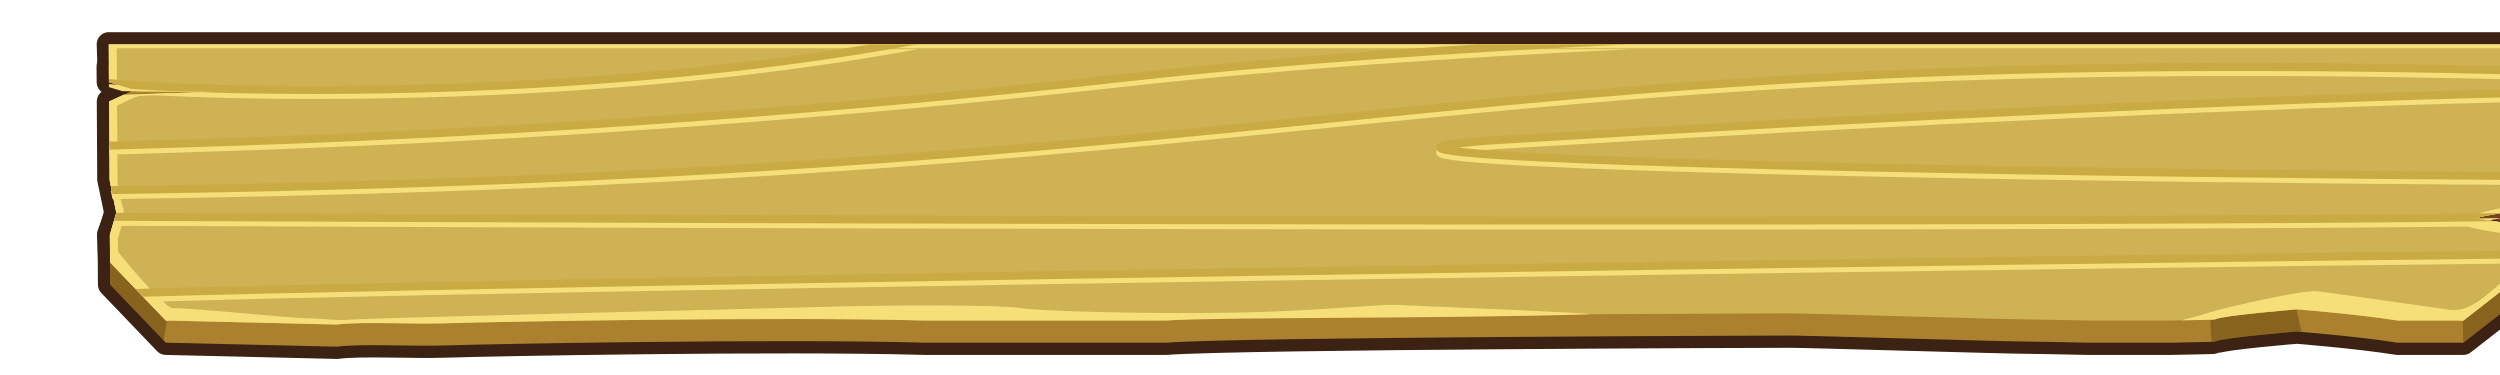 <?xml version="1.0" encoding="UTF-8" standalone="no"?>
<!-- Created with Inkscape (http://www.inkscape.org/) -->

<svg
   xmlns:dc="http://purl.org/dc/elements/1.1/"
   xmlns:cc="http://creativecommons.org/ns#"
   xmlns:rdf="http://www.w3.org/1999/02/22-rdf-syntax-ns#"
   xmlns:svg="http://www.w3.org/2000/svg"
   xmlns="http://www.w3.org/2000/svg"
   xmlns:sodipodi="http://sodipodi.sourceforge.net/DTD/sodipodi-0.dtd"
   xmlns:inkscape="http://www.inkscape.org/namespaces/inkscape"
   width="2553.433"
   height="383.333"
   viewBox="0 0 675.596 101.424"
   version="1.1"
   id="svg23489"
   inkscape:version="0.48.5 r10040"
   sodipodi:docname="panel_light_wood_top_edge.svg">
  <defs
     id="defs23483" />
  <sodipodi:namedview
     id="base"
     pagecolor="#7d848b"
     bordercolor="#666666"
     borderopacity="1.0"
     inkscape:pageopacity="1"
     inkscape:pageshadow="2"
     inkscape:zoom="0.10654466"
     inkscape:cx="-1083.6908"
     inkscape:cy="660.12964"
     inkscape:document-units="px"
     inkscape:current-layer="layer1"
     showgrid="false"
     inkscape:pagecheckerboard="false"
     showborder="true"
     units="px"
     inkscape:window-width="1920"
     inkscape:window-height="1017"
     inkscape:window-x="-8"
     inkscape:window-y="-8"
     inkscape:window-maximized="1"
     inkscape:showpageshadow="false"
     guidetolerance="28"
     fit-margin-top="25"
     fit-margin-left="25"
     fit-margin-right="25"
     fit-margin-bottom="25">
    <inkscape:grid
       type="xygrid"
       id="grid24034"
       spacingx="1px"
       spacingy="1px"
       empspacing="8"
       visible="true"
       enabled="true"
       snapvisiblegridlinesonly="true"
       originx="-2742.781px"
       originy="646.602px" />
  </sodipodi:namedview>
  <g
     inkscape:label="Layer 1"
     inkscape:groupmode="layer"
     id="layer1"
     transform="translate(-725.694,-366.656)">
    <g
       transform="matrix(2.04,0,0,2.054,-10966.321,-1199.772)"
       id="g18725">
      <path
         style="color:#000000;fill:#ab8130;fill-opacity:1;fill-rule:nonzero;stroke:#3b2213;stroke-width:12.162;stroke-linejoin:round;stroke-miterlimit:4;stroke-opacity:1;stroke-dasharray:none;marker:none;visibility:visible;display:inline;overflow:visible;enable-background:accumulate"
         d="m 21682.188,2840.75 0.06,7.781 12.75,3.844 -12.688,5.812 0.219,38.594 3.469,16.594 -3.281,11.156 0.156,24.5 27.875,28.875 85.5,2 c 12.494,-1.584 37.741,-0.056 54.531,-0.625 21.251,-0.72 165.685,-3.402 239.188,-1.375 l 120.843,0 c 38.452,-2.818 308.586,-3.531 312.188,-3.531 9,0 108,3 119,3 4.295,0 16.078,0.279 29.062,0.531 l 42.344,0 c 1.841,-0.134 21.125,-0.297 21.594,-0.531 4,-2 41,-5 41,-5 0,0 30.447,2.39 50.219,5.531 l 33.031,0 37.281,-28.875 0,-28.094 c -11.56,-1.703 -28.123,-4.156 -30.125,-4.656 -2.124,-0.531 17.324,-4.245 30.125,-6.062 l 0.75,-48.719 c -4.403,-0.696 -14.164,-3.661 -13.469,-6.094 0.87,-3.042 9.917,-4.574 12.719,-6.469 l 0,-8.188 z"
         transform="matrix(0.265,0,0,0.265,-6.3049604e-6,18.562)"
         id="path18727"
         inkscape:connector-curvature="0"
         sodipodi:nodetypes="ccccccccccsccssccscccccccccccc" />
      <path
         style="color:#000000;fill:#3b2213;fill-opacity:1;fill-rule:nonzero;stroke:#3b2213;stroke-width:12;stroke-linejoin:round;stroke-opacity:1;marker:none;visibility:visible;display:inline;overflow:visible;enable-background:accumulate"
         d="m 21682.188,2829.75 0.561,18.143 25.354,0.72 -25.432,48.246 3.818,16.002 -4.153,11.264 0.539,13.907 27.875,28.875 85.5,2 c 12.494,-1.584 37.741,-0.056 54.531,-0.625 21.251,-0.72 165.685,-3.402 239.188,-1.375 l 120.843,0 c 38.453,-2.818 308.586,-3.531 312.188,-3.531 9,0 108,3 119,3 4.295,0 16.077,0.279 29.062,0.531 l 42.344,0 c 1.841,-0.134 21.125,-0.297 21.594,-0.531 4,-2 41,-5 41,-5 0,0 30.447,2.39 50.219,5.531 l 33.031,0 37.281,-28.875 0,-16.437 c -10.889,-1.827 -23.522,-3.997 -24.781,-4.469 -1.609,-0.603 9.479,-4.589 24.781,-8.344 l 0,-35.562 c -3.385,-0.949 -6.281,-10.844 -6.281,-10.844 0,0 2.544,-6.349 6.281,-14.906 l 0,-17.719 z"
         transform="matrix(0.265,0,0,0.265,-6.3049604e-6,18.562)"
         id="path18729"
         inkscape:connector-curvature="0"
         sodipodi:nodetypes="cccccccccsccssccccccccccccccc" />
      <path
         style="color:#000000;fill:#ab8130;fill-opacity:1;fill-rule:nonzero;stroke:none;stroke-width:12;marker:none;visibility:visible;display:inline;overflow:visible;enable-background:accumulate"
         d="m 21682.188,2840.75 0.06,7.781 12.75,3.844 -12.688,5.812 0.219,38.594 3.469,16.594 -3.281,11.156 0.156,24.5 27.875,28.875 85.5,2 c 12.494,-1.584 37.741,-0.056 54.531,-0.625 21.251,-0.72 165.685,-3.402 239.188,-1.375 l 120.843,0 c 38.452,-2.818 308.586,-3.531 312.188,-3.531 9,0 108,3 119,3 4.295,0 16.078,0.279 29.062,0.531 l 42.344,0 c 1.841,-0.134 21.125,-0.297 21.594,-0.531 4,-2 41,-5 41,-5 0,0 30.447,2.39 50.219,5.531 l 33.031,0 37.281,-28.875 0,-28.094 c -11.56,-1.703 -28.123,-4.156 -30.125,-4.656 -2.124,-0.531 17.324,-4.245 30.125,-6.062 l 0,-49.469 c -4.403,-0.696 -8.164,-1.411 -7.469,-3.844 0.87,-3.042 4.667,-6.074 7.469,-7.969 l 0,-8.188 -1214.343,0 z"
         transform="matrix(0.265,0,0,0.265,-6.3049604e-6,18.562)"
         id="path18731"
         inkscape:connector-curvature="0" />
      <path
         style="opacity:0.456;color:#000000;fill:#604107;fill-opacity:1;fill-rule:nonzero;stroke:none;stroke-width:12;marker:none;visibility:visible;display:inline;overflow:visible;enable-background:accumulate"
         d="m 21686.25,2924.781 c -1.374,4.311 -2.497,8.757 -3.438,13.219 l 0.06,11.031 26.813,27.781 c 1.496,-12.134 6.202,-27.968 4.156,-32.938 -2.475,-6.01 -3.178,-8.13 -9.188,-11.312 -6.011,-3.182 -18.406,-7.781 -18.406,-7.781 z"
         transform="matrix(0.265,0,0,0.265,-6.3049604e-6,18.562)"
         id="path18733"
         inkscape:connector-curvature="0" />
      <path
         style="opacity:0.456;color:#000000;fill:#604107;fill-opacity:1;fill-rule:nonzero;stroke:none;stroke-width:12;marker:none;visibility:visible;display:inline;overflow:visible;enable-background:accumulate"
         d="m 22760.031,2931.312 c -10.821,0.046 -27.25,4.781 -27.25,4.781 0,0 -0.905,18.685 0.563,41.406 0.894,-0.034 1.581,-0.087 1.656,-0.125 4,-2 41,-5 41,-5 0,0 1.58,0.128 2.312,0.188 -1.576,-7.33 -3.485,-14.99 -4.531,-22.312 -2.121,-14.849 -0.694,-9.21 -4.937,-16.281 -1.193,-1.989 -4.578,-2.674 -8.813,-2.656 z m 121.781,0.469 c -0.473,0.01 -0.895,0.018 -1.25,0.063 -5.657,0.707 -23.343,9.187 -23.343,9.187 1.452,12.492 1.832,25.595 1.969,36.875 l 0.06,0 37.281,-28.875 0,-15.094 c -6.042,-1.44 -11.605,-2.196 -14.719,-2.156 z"
         transform="matrix(0.265,0,0,0.265,-6.3049604e-6,18.562)"
         id="path18735"
         inkscape:connector-curvature="0" />
      <path
         sodipodi:nodetypes="cccccccccccccccccssccccccccccccccccccccccc"
         inkscape:connector-curvature="0"
         id="path18737"
         d="m 21682.188,2829.75 0.124,18.812 12.688,3.812 12.106,0.189 c 20.561,0.12 28.206,0.78 28.206,0.78 l -45.687,1.5 -7.25,3.312 0.25,38.969 3.375,16.25 -3.219,10.906 0,0.031 0.09,13.719 27.875,28.875 85.5,2 c 12.494,-1.584 37.741,-0.055 54.531,-0.625 21.251,-0.72 165.685,-3.402 239.188,-1.375 l 120.843,0 c 38.456,-2.818 308.586,-3.531 312.188,-3.531 9,0 108,3 119,3 4.295,0 16.077,0.279 29.062,0.531 l 42.344,0 c 1.841,-0.134 21.125,-0.297 21.594,-0.531 4,-2 41,-5 41,-5 0,0 30.447,2.39 50.219,5.531 l 33.031,0 37.281,-28.875 0,-16.531 -5.156,-1.344 c -0.04,-0.01 -0.08,-0.025 -0.125,-0.031 -7.039,-1.069 -21.888,-3.314 -22.25,-3.375 -1.334,-0.223 -2.24,-0.38 -2.594,-0.469 -0.07,-0.017 -0.1,-0.039 -0.125,-0.062 -0.03,-0.026 -0.02,-0.061 0,-0.094 0.07,-0.107 0.427,-0.233 0.969,-0.406 0.326,-0.104 0.687,-0.221 1.156,-0.344 0.588,-0.154 24.963,-4.618 26.782,-4.938 0.426,-0.978 0.857,-1.964 1.343,-3.031 l 0,-46.625 -13.375,-5.562 13.375,-6.281 0,-19.188 z"
         style="color:#000000;fill:#ceb254;fill-opacity:1;fill-rule:nonzero;stroke:none;stroke-width:12;marker:none;visibility:visible;display:inline;overflow:visible;enable-background:accumulate"
         transform="matrix(0.265,0,0,0.265,-6.3049604e-6,18.562)" />
      <path
         style="color:#000000;fill:#774321;fill-opacity:1;fill-rule:nonzero;stroke:none;stroke-width:12;marker:none;visibility:visible;display:inline;overflow:visible;enable-background:accumulate"
         d="m 22882.948,2855.396 c 0.53,-0.177 6.717,-3.535 7.159,-3.447 0.442,0.088 5.922,-1.237 5.834,-0.795 -0.09,0.442 -1.149,7.425 -1.591,7.16 -0.442,-0.265 -11.402,-2.917 -11.402,-2.917 z"
         id="path18739"
         inkscape:connector-curvature="0"
         transform="matrix(0.265,0,0,0.265,-6.3049604e-6,18.562)" />
      <path
         style="color:#000000;fill:#774321;fill-opacity:1;fill-rule:nonzero;stroke:none;stroke-width:12;marker:none;visibility:visible;display:inline;overflow:visible;enable-background:accumulate"
         d="m 22866.25,2916.112 c 1,-0.25 30,-6.5 30,-6.5 l -4.75,9.25 z"
         id="path18741"
         inkscape:connector-curvature="0"
         transform="matrix(0.265,0,0,0.265,-6.3049604e-6,18.562)" />
      <path
         sodipodi:nodetypes="cccccccccccsscscsccssc"
         inkscape:connector-curvature="0"
         style="color:#000000;fill:#f6de78;fill-opacity:1;fill-rule:nonzero;stroke:none;stroke-width:12;marker:none;visibility:visible;display:inline;overflow:visible;enable-background:accumulate"
         d="m 21682.75,2897.719 3.25,15.656 -3.219,10.906 0,0.031 0.09,13.719 27.875,28.875 85.5,2 c 12.494,-1.584 37.741,-0.055 54.531,-0.625 21.251,-0.72 165.685,-3.402 239.188,-1.375 l 120.843,0 c 23.113,-1.694 140.126,-0.851 211.844,-3.094 -2.865,-0.905 -74.887,-3.664 -97.868,-4.725 -6.039,-0.279 -41.345,3.186 -76.741,3.863 -49.046,0.938 -101.842,-0.875 -109.235,-2.107 -12.728,-2.121 -75.664,-1.426 -99,-0.719 -23.334,0.707 -233.35,5.668 -237.593,6.375 -4.242,0.707 -14.148,-0.719 -21.219,-0.719 -7.071,0 -62.933,-5.645 -66.469,-4.937 -3.535,0.707 -23.327,-22.621 -26.156,-26.156 -2.828,-3.535 -2.832,-4.246 -2.125,-7.781 0.707,-3.536 3.531,-10.621 3.531,-14.156 0,-2.189 -3.081,-7.846 -7.031,-15.031 z"
         transform="matrix(0.265,0,0,0.265,-6.3049604e-6,18.562)"
         id="path18743" />
      <path
         style="color:#000000;fill:#f6de78;fill-opacity:1;fill-rule:nonzero;stroke:none;stroke-width:12;marker:none;visibility:visible;display:inline;overflow:visible;enable-background:accumulate"
         d="m 22896.531,2847.75 c -6.935,2.285 -15.632,7.314 -17.375,7.75 -2.828,0.707 10.59,5.629 14.125,7.75 3.536,2.121 -1.406,44.562 -1.406,44.562 0,0 -2.826,1.398 -11.313,2.812 -8.485,1.414 -25.442,5.672 -21.906,8.5 3.535,2.828 34.625,6.375 34.625,6.375 l -2.125,11.312 c 0,0 -18.362,16.246 -23.312,19.781 -4.949,3.536 -9.906,5.676 -15.563,4.969 -5.657,-0.707 -59.397,-8.512 -66.469,-9.219 -7.071,-0.707 -47.385,8.504 -53.75,10.625 -2.072,0.691 -6.949,2.141 -13.937,3.844 6.294,-0.111 16.533,-0.267 16.875,-0.438 4,-2 41,-5 41,-5 0,0 30.447,2.39 50.219,5.531 l 33.031,0 37.281,-28.875 0,-16.531 -5.156,-1.344 c -0.04,-0.01 -0.08,-0.025 -0.125,-0.031 -7.039,-1.069 -21.888,-3.314 -22.25,-3.375 -1.334,-0.223 -2.24,-0.38 -2.594,-0.469 -0.07,-0.017 -0.1,-0.039 -0.125,-0.062 -0.03,-0.026 -0.02,-0.061 0,-0.094 0.07,-0.107 0.427,-0.233 0.969,-0.406 0.326,-0.104 0.687,-0.221 1.156,-0.344 0.588,-0.154 24.963,-4.618 26.782,-4.938 0.426,-0.978 0.857,-1.964 1.343,-3.031 l 0,-46.625 -13.375,-5.562 13.375,-6.281 0,-1.188 z"
         transform="matrix(0.265,0,0,0.265,-6.3049604e-6,18.562)"
         id="path18745"
         inkscape:connector-curvature="0" />
      <path
         id="path18747"
         transform="matrix(0.265,0,0,0.265,-6.3049604e-6,18.562)"
         d="m 21682.188,2829.75 0.124,18.812 4,1.188 -0.124,-18 1205.406,0 0,19.188 -13.282,6.281 13.282,5.562 0,46.625 c -0.293,0.648 -0.549,1.239 -0.813,1.844 1.246,-0.227 4.114,-0.762 4.407,-0.812 0.426,-0.978 0.857,-1.964 1.343,-3.031 l 0,-46.625 -13.375,-5.562 13.375,-6.281 0,-19.188 -1214.343,0 z m 17.531,22 c -1.165,-0.01 -1.88,0.01 -1.969,0.031 -0.241,0.06 -1.123,0.664 -2.125,1.344 19.631,0.114 39.687,0.219 39.687,0.219 0,0 -27.438,-1.543 -35.593,-1.594 z m 35.593,1.594 -45.687,1.5 -7.25,3.312 0.25,38.969 3.375,16.25 -3.219,10.906 0,0.031 0.09,13.719 27.875,28.875 1.906,0.031 -25.781,-26.906 -0.09,-13.719 0,-0.031 3.188,-10.906 -3.344,-16.25 -0.25,-38.969 7.313,-3.375 c 1.839,-0.728 3.343,-1.281 3.343,-1.281 l 38.281,-2.156 z m -41.374,-0.469 -0.5,0.219 c 0.644,0 0.664,0 1.312,0 l -0.812,-0.219 z m 1174.031,63.688 c -1.212,0.229 -4.215,0.787 -4.313,0.812 -0.465,0.123 -0.8,0.24 -1.125,0.344 -0.538,0.173 -0.894,0.3 -0.969,0.406 -0.04,0.033 -0.04,0.067 0,0.094 0.03,0.023 0.05,0.044 0.126,0.062 0.35,0.089 1.238,0.246 2.562,0.469 0.359,0.061 15.107,2.306 22.094,3.375 0.04,0 0.09,0.024 0.125,0.031 l 5.125,1.344 0,16.531 -34.438,26.875 2.094,0 37.281,-28.875 0,-16.531 -5.156,-1.344 c -0.04,-0.01 -0.08,-0.025 -0.125,-0.031 -7.039,-1.069 -21.888,-3.314 -22.25,-3.375 -0.53,-0.089 -0.644,-0.12 -1.031,-0.188 z"
         style="color:#000000;fill:#f6de78;fill-opacity:1;fill-rule:nonzero;stroke:none;stroke-width:12;marker:none;visibility:visible;display:inline;overflow:visible;enable-background:accumulate"
         inkscape:connector-curvature="0" />
      <g
         name="grain"
         class="switchable"
         id="g18749">
        <path
           inkscape:connector-curvature="0"
           style="color:#000000;fill:#f6de78;fill-opacity:1;fill-rule:nonzero;stroke:none;stroke-width:12;marker:none;visibility:visible;display:inline;overflow:visible;enable-background:accumulate"
           d="m 22063.125,2832.219 c -63.569,10.424 -128.416,15.98 -186.406,18.625 -52.273,2.384 -98.963,2.41 -134.188,1.594 -29.076,-0.674 -50.303,-1.952 -60.219,-2.938 l 0,1.531 6.813,2.031 c 21.867,0.127 46.187,0.281 46.187,0.281 l -38.531,1.25 c 11.397,0.71 26.665,1.403 45.657,1.844 35.307,0.818 82.089,0.764 134.468,-1.625 65.054,-2.967 138.709,-9.544 209.656,-22.594 z m 304.375,0 c -62.154,3.746 -122.613,8.528 -177.719,14.625 -153.441,16.976 -285.274,25.052 -378.812,29.219 -46.769,2.083 -83.964,3.183 -109.5,3.938 -7.433,0.22 -13.562,0.39 -18.969,0.562 l 0.03,4 c 5.417,-0.174 11.549,-0.342 19.031,-0.562 25.539,-0.754 62.763,-1.853 109.563,-3.938 93.601,-4.169 225.541,-12.262 379.094,-29.25 77.006,-8.52 164.498,-14.46 252.531,-18.594 l -75.25,0 z m 378.906,9.25 c -176.397,0.061 -293.447,9.826 -412.968,21.594 -161.31,15.881 -327.267,35.406 -650.188,39.562 l 0.844,3.969 c 322.555,-4.179 488.623,-23.669 649.75,-39.531 150.445,-14.812 296.773,-26.444 562.687,-19.531 l 0,-4 c -47.898,-1.242 -92,-1.901 -132.875,-2.031 -5.816,-0.019 -11.56,-0.035 -17.25,-0.031 z m 143.844,12.875 c -118.112,2.583 -304.76,10.728 -510.938,23.25 -14.401,0.875 -23.583,1.732 -28.406,2.625 -1.205,0.223 -2.134,0.439 -2.906,0.719 -0.386,0.14 -0.744,0.271 -1.125,0.531 -0.381,0.26 -0.935,0.699 -1.094,1.625 -0.158,0.926 0.385,1.797 0.781,2.156 0.402,0.359 0.731,0.504 1.094,0.656 0.726,0.304 1.557,0.501 2.625,0.719 8.542,1.74 32.358,3.252 67.719,4.688 70.722,2.872 186.595,5.251 309.875,6.812 55.906,0.708 113.233,1.23 168.656,1.562 l 0,-4 c -55.403,-0.332 -112.712,-0.855 -168.593,-1.562 -123.261,-1.561 -239.147,-3.944 -309.782,-6.812 -29.409,-1.194 -50.468,-2.52 -61.25,-3.812 5.105,-0.622 11.986,-1.26 22.625,-1.906 203.002,-12.329 387.228,-20.415 505.5,-23.125 l -1.875,-0.781 z m -1204.25,61.531 -1.188,4 c 369.181,1.597 679.397,2.098 898.438,1.75 110.509,-0.175 197.873,-0.569 257.969,-1.156 12.588,-0.123 23.281,-0.271 33.437,-0.406 -1.597,-0.243 -5.564,-0.828 -5.656,-0.844 -1.334,-0.223 -2.24,-0.38 -2.594,-0.469 -0.07,-0.015 -0.1,-0.039 -0.125,-0.062 -0.04,-0.026 -0.04,-0.061 0,-0.094 0.07,-0.107 0.427,-0.234 0.969,-0.406 0.325,-0.104 0.687,-0.221 1.156,-0.344 0.223,-0.058 5.241,-0.987 9.719,-1.813 -10.946,0.152 -23.043,0.302 -36.969,0.438 -60.075,0.587 -147.403,0.981 -257.906,1.156 -218.79,0.347 -528.609,-0.158 -897.25,-1.75 z m 1210.531,18.594 c -103.45,0.997 -376.947,4.643 -642,8.75 -153.69,2.381 -304.21,4.908 -416.375,7.156 -56.082,1.124 -98.329,2.165 -130.841,3.094 -2.8,0.08 -4.879,0.171 -7.469,0.25 l 3.75,3.875 c 1.375,-0.04 2.373,-0.084 3.813,-0.125 32.487,-0.928 74.764,-1.969 130.841,-3.094 112.153,-2.248 262.657,-4.775 416.344,-7.156 264.997,-4.106 538.537,-7.752 641.937,-8.75 z"
           transform="matrix(0.265,0,0,0.265,-6.3049604e-6,18.562)"
           id="path18751"
           sodipodi:nodetypes="csscccccsscccssccccssccccsccsccccccscccccccssccsscscccccssccccccccsscccssscccsscc" />
        <path
           inkscape:connector-curvature="0"
           style="color:#000000;fill:#caab43;fill-opacity:1;fill-rule:nonzero;stroke:none;stroke-width:12;marker:none;visibility:visible;display:inline;overflow:visible;enable-background:accumulate"
           d="m 22063.125,2829.75 c -63.569,10.424 -128.416,15.98 -186.406,18.625 -52.273,2.384 -98.963,2.41 -134.188,1.594 -29.076,-0.674 -50.303,-1.952 -60.219,-2.938 l 0,1.531 11.219,3.375 c 6.917,0.464 15.779,0.914 26.031,1.312 5.114,0.03 15.75,0.094 15.75,0.094 l -7.093,0.219 c 4.501,0.146 9.22,0.29 14.219,0.406 35.308,0.818 82.089,0.764 134.468,-1.625 65.054,-2.967 138.708,-9.544 209.656,-22.594 l -23.437,0 z m 304.375,0 c -62.154,3.746 -122.613,8.528 -177.719,14.625 -153.441,16.976 -285.274,25.052 -378.812,29.219 -46.769,2.083 -83.964,3.183 -109.5,3.937 -7.433,0.22 -13.562,0.39 -18.969,0.563 l 0.03,4 c 5.417,-0.174 11.549,-0.341 19.031,-0.563 25.54,-0.754 62.763,-1.853 109.563,-3.937 93.601,-4.169 225.541,-12.262 379.094,-29.25 77.007,-8.52 164.498,-14.46 252.531,-18.594 l -75.25,0 z m 378.906,9.25 c -176.397,0.061 -293.446,9.826 -412.968,21.594 -161.31,15.881 -327.267,35.406 -650.188,39.562 l 0.844,3.969 c 322.555,-4.179 488.623,-23.669 649.75,-39.531 150.445,-14.812 296.772,-26.444 562.687,-19.531 l 0,-4 c -47.898,-1.242 -92,-1.901 -132.875,-2.031 -5.816,-0.018 -11.56,-0.033 -17.25,-0.031 z m 143.844,12.875 c -118.112,2.583 -304.76,10.728 -510.938,23.25 -14.401,0.875 -23.583,1.732 -28.406,2.625 -1.205,0.223 -2.134,0.439 -2.906,0.719 -0.386,0.139 -0.744,0.271 -1.125,0.531 -0.381,0.26 -0.935,0.699 -1.094,1.625 -0.158,0.926 0.384,1.797 0.781,2.156 0.402,0.359 0.731,0.504 1.094,0.656 0.726,0.304 1.557,0.501 2.625,0.719 8.542,1.74 32.358,3.252 67.719,4.688 70.722,2.872 186.595,5.251 309.875,6.812 55.906,0.708 113.232,1.23 168.656,1.563 l 0,-4 c -55.403,-0.332 -112.712,-0.855 -168.593,-1.563 -123.262,-1.561 -239.147,-3.944 -309.782,-6.812 -29.409,-1.194 -50.468,-2.52 -61.25,-3.813 5.105,-0.622 11.986,-1.26 22.625,-1.906 203.002,-12.329 387.228,-20.415 505.5,-23.125 l -1.875,-0.781 7.094,-3.344 z m -1204.25,61.531 -1.188,4 c 369.181,1.597 679.397,2.098 898.438,1.75 110.509,-0.175 197.873,-0.569 257.969,-1.156 12.588,-0.123 23.281,-0.271 33.437,-0.406 -1.597,-0.243 -5.564,-0.828 -5.656,-0.844 -1.334,-0.223 -2.24,-0.38 -2.594,-0.469 -0.07,-0.017 -0.1,-0.039 -0.125,-0.062 -0.03,-0.026 -0.02,-0.061 0,-0.094 0.07,-0.107 0.427,-0.233 0.969,-0.406 0.326,-0.104 0.687,-0.221 1.156,-0.344 0.221,-0.058 5.241,-0.987 9.719,-1.812 -10.946,0.152 -23.044,0.301 -36.969,0.438 -60.075,0.587 -147.403,0.981 -257.906,1.156 -218.79,0.347 -528.609,-0.157 -897.25,-1.75 z M 22896.531,2932 c -103.45,0.997 -376.947,4.643 -642,8.75 -153.69,2.382 -304.21,4.908 -416.375,7.156 -56.082,1.125 -102.55,2.165 -135.062,3.094 -2.8,0.08 -4.879,0.171 -7.469,0.25 l 3.75,3.875 c 1.375,-0.04 2.373,-0.084 3.813,-0.125 32.488,-0.928 78.985,-1.969 135.062,-3.094 112.153,-2.248 262.657,-4.775 416.344,-7.156 264.997,-4.106 538.536,-7.752 641.937,-8.75 l 0,-4 z"
           transform="matrix(0.265,0,0,0.265,-6.3049604e-6,18.562)"
           id="path18753" />
      </g>
    </g>
  </g>
</svg>

